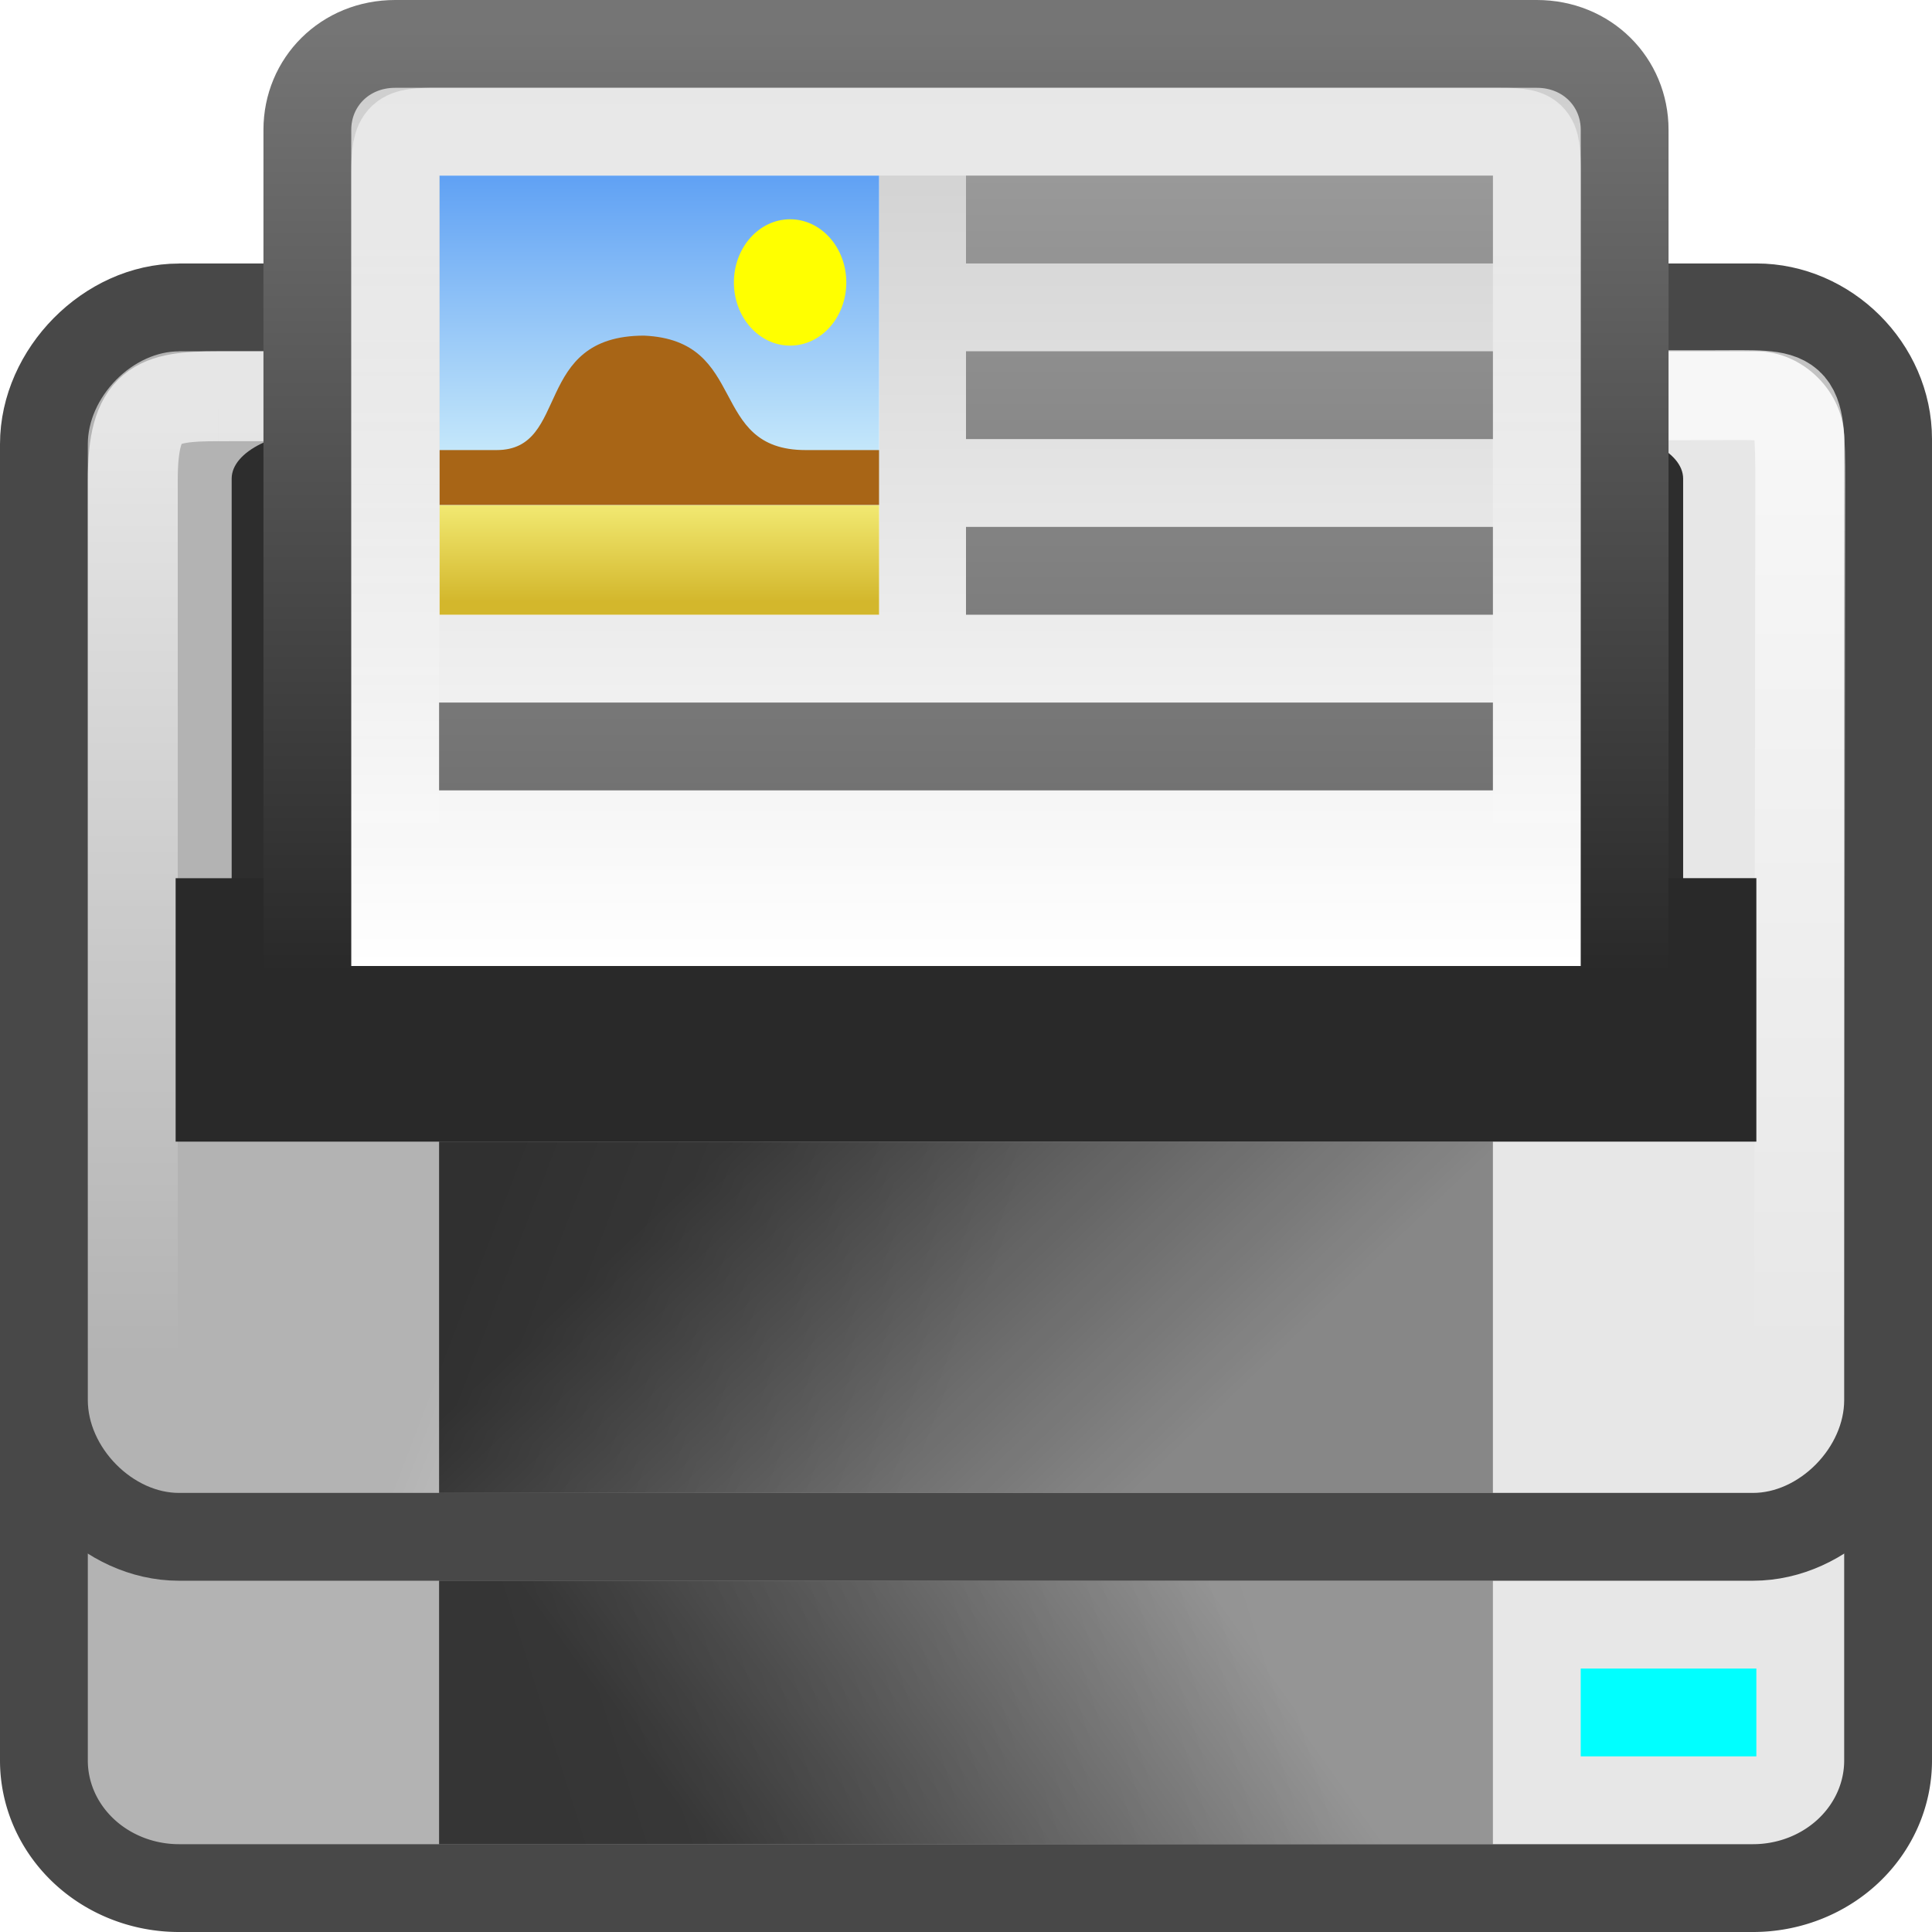 <?xml version="1.0" encoding="UTF-8" standalone="no"?>
<svg
   xmlns:dc="http://purl.org/dc/elements/1.1/"
   xmlns:cc="http://creativecommons.org/ns#"
   xmlns:rdf="http://www.w3.org/1999/02/22-rdf-syntax-ns#"
   xmlns:svg="http://www.w3.org/2000/svg"
   xmlns="http://www.w3.org/2000/svg"
   xmlns:xlink="http://www.w3.org/1999/xlink"
   xmlns:sodipodi="http://sodipodi.sourceforge.net/DTD/sodipodi-0.dtd"
   xmlns:inkscape="http://www.inkscape.org/namespaces/inkscape"
   viewBox="0 0 22 22"
   id="svg2"
   version="1.1"
   inkscape:version="0.91 r13725"
   width="100%"
   height="100%"
   sodipodi:docname="printer.svg">
  <sodipodi:namedview
     pagecolor="#ffffff"
     bordercolor="#666666"
     borderopacity="1"
     objecttolerance="10"
     gridtolerance="10"
     guidetolerance="10"
     inkscape:pageopacity="0"
     inkscape:pageshadow="2"
     inkscape:window-width="1366"
     inkscape:window-height="704"
     id="namedview114"
     showgrid="true"
     inkscape:zoom="16"
     inkscape:cx="15.453633"
     inkscape:cy="13.313437"
     inkscape:window-x="0"
     inkscape:window-y="27"
     inkscape:window-maximized="1"
     inkscape:current-layer="svg2"
     showguides="true"
     inkscape:guide-bbox="true">
    <inkscape:grid
       type="xygrid"
       id="grid3038"
       empspacing="5"
       visible="true"
       enabled="true"
       snapvisiblegridlinesonly="true" />
  </sodipodi:namedview>
  <defs
     id="defs4">
    <filter
       y="-0.144"
       x="-0.114"
       width="1.227"
       id="filter5517-9"
       height="1.287"
       color-interpolation-filters="sRGB">
      <feGaussianBlur
         id="feGaussianBlur3492-1"
         stdDeviation="1.407" />
    </filter>
    <linearGradient
       y2="35.343"
       y1="26.77"
       x2="29.106"
       x1="17.922"
       id="linearGradient5621-9-6"
       gradientUnits="userSpaceOnUse">
      <stop
         id="stop3550-4"
         stop-opacity=".731"
         offset="0" />
      <stop
         id="stop3552-7"
         stop-opacity=".415"
         offset="1" />
    </linearGradient>
    <linearGradient
       y2="37.288"
       y1="43.828"
       x2="29.636"
       x1="17.392"
       id="linearGradient5621-7"
       gradientUnits="userSpaceOnUse">
      <stop
         id="stop3545-1"
         stop-opacity=".706"
         offset="0" />
      <stop
         id="stop3547-1"
         stop-opacity=".353"
         offset="1" />
    </linearGradient>
    <linearGradient
       y2="36.144"
       y1="19.902"
       x2="31.227"
       x1="19.094"
       id="linearGradient6103"
       gradientUnits="userSpaceOnUse">
      <stop
         id="stop3555"
         stop-color="#fff"
         offset="0" />
      <stop
         id="stop3557"
         stop-opacity="0"
         stop-color="#fff"
         offset="1" />
    </linearGradient>
    <linearGradient
       y2="14.066"
       y1="19.511"
       x2="0"
       id="linearGradient5586"
       gradientUnits="userSpaceOnUse">
      <stop
         id="stop3540"
         stop-color="#ceeefb"
         offset="0" />
      <stop
         id="stop3542"
         stop-color="#61a2f4"
         offset="1" />
    </linearGradient>
    <linearGradient
       y2="19.974"
       y1="21.765"
       x2="0"
       id="linearGradient5584"
       gradientUnits="userSpaceOnUse">
      <stop
         id="stop3535"
         stop-color="#d3b72c"
         offset="0" />
      <stop
         id="stop3537"
         stop-color="#f2ea73"
         offset="1" />
    </linearGradient>
    <linearGradient
       y2="19.625"
       y1="4.984"
       x2="0"
       id="linearGradient5582"
       gradientUnits="userSpaceOnUse">
      <stop
         id="stop3530"
         stop-color="#999"
         offset="0" />
      <stop
         id="stop3532"
         stop-color="#727272"
         offset="1" />
    </linearGradient>
    <linearGradient
       y2="23.709"
       y1="3.158"
       x2="0"
       id="linearGradient5527"
       gradientUnits="userSpaceOnUse">
      <stop
         id="stop3525"
         stop-color="#757575"
         offset="0" />
      <stop
         id="stop3527"
         stop-color="#292929"
         offset="1" />
    </linearGradient>
    <linearGradient
       id="linearGradient3774-1-0">
      <stop
         id="stop3520"
         stop-color="#b3b3b3"
         offset="0" />
      <stop
         id="stop3522"
         stop-color="#e7e7e7"
         offset="1" />
    </linearGradient>
    <linearGradient
       x2="-12.149"
       x1="-22.961"
       id="linearGradient3120"
       gradientUnits="userSpaceOnUse"
       gradientTransform="matrix(0,-1.822,-1.621,0,68.99,-18.32)">
      <stop
         id="stop3510"
         stop-color="#fff"
         offset="0" />
      <stop
         id="stop3512"
         stop-color="#cdcdcd"
         offset="1" />
    </linearGradient>
    <linearGradient
       x2="23.474"
       x1="4.403"
       id="linearGradient3104"
       gradientUnits="userSpaceOnUse">
      <stop
         id="stop3505"
         stop-opacity=".502"
         stop-color="#fff"
         offset="0" />
      <stop
         id="stop3507"
         stop-opacity="0"
         stop-color="#fff"
         offset="1" />
    </linearGradient>
    <linearGradient
       id="linearGradient4050">
      <stop
         id="stop3495"
         stop-opacity=".669"
         stop-color="#fff"
         offset="0" />
      <stop
         id="stop3497"
         stop-opacity="0"
         stop-color="#fff"
         offset="1" />
    </linearGradient>
    <linearGradient
       inkscape:collect="always"
       xlink:href="#linearGradient5584"
       id="linearGradient3276"
       gradientUnits="userSpaceOnUse"
       y1="21.765"
       x2="0"
       y2="19.974" />
    <linearGradient
       inkscape:collect="always"
       xlink:href="#linearGradient5586"
       id="linearGradient3278"
       gradientUnits="userSpaceOnUse"
       y1="19.511"
       x2="0"
       y2="14.066" />
    <linearGradient
       inkscape:collect="always"
       xlink:href="#linearGradient5621-9-6"
       id="linearGradient4121"
       gradientUnits="userSpaceOnUse"
       gradientTransform="matrix(0.5,0,0,0.364,-1,3.545)"
       x1="17.922"
       y1="26.77"
       x2="29.106"
       y2="35.343" />
    <linearGradient
       inkscape:collect="always"
       xlink:href="#linearGradient5621-7"
       id="linearGradient4124"
       gradientUnits="userSpaceOnUse"
       gradientTransform="matrix(0.5,0,0,0.375,-1,4.125)"
       x1="17.392"
       y1="43.828"
       x2="29.636"
       y2="37.288" />
    <linearGradient
       inkscape:collect="always"
       xlink:href="#linearGradient3104"
       id="linearGradient4146"
       gradientUnits="userSpaceOnUse"
       gradientTransform="matrix(0,0.471,-0.481,0,-0.556,-0.6)"
       x1="4.403"
       x2="23.474" />
    <linearGradient
       inkscape:collect="always"
       xlink:href="#linearGradient3120"
       id="linearGradient4150"
       gradientUnits="userSpaceOnUse"
       gradientTransform="matrix(0,-0.955,-0.839,0,34.271,-10.929)"
       x1="-22.961"
       x2="-12.149" />
    <linearGradient
       inkscape:collect="always"
       xlink:href="#linearGradient5527"
       id="linearGradient4152"
       gradientUnits="userSpaceOnUse"
       gradientTransform="matrix(0.517,0,0,0.524,-1.414,-1.333)"
       y1="3.158"
       x2="0"
       y2="23.709" />
    <linearGradient
       inkscape:collect="always"
       xlink:href="#linearGradient4050"
       id="linearGradient4156"
       gradientUnits="userSpaceOnUse"
       gradientTransform="matrix(0.487,0,0,0.479,-0.685,-0.528)"
       y1="11.253"
       x2="0"
       y2="33.344" />
    <linearGradient
       inkscape:collect="always"
       xlink:href="#linearGradient3774-1-0"
       id="linearGradient4159"
       gradientUnits="userSpaceOnUse"
       gradientTransform="matrix(0.513,0,0,0.769,-0.976,-13.242)"
       x1="19.758"
       y1="23.248"
       x2="28.486"
       y2="28.265" />
    <linearGradient
       inkscape:collect="always"
       xlink:href="#linearGradient3774-1-0"
       id="linearGradient4162"
       gradientUnits="userSpaceOnUse"
       gradientTransform="matrix(0.513,0,0,0.611,-0.976,-6.804)"
       x1="14.236"
       y1="45.982"
       x2="29.736"
       y2="40.123" />
    <linearGradient
       inkscape:collect="always"
       xlink:href="#linearGradient5582"
       id="linearGradient4165"
       gradientUnits="userSpaceOnUse"
       gradientTransform="matrix(0.5,0,0,0.5,-1,-0.5)"
       y1="5"
       x2="28"
       y2="19"
       x1="28" />
  </defs>
  <path
     style="fill:url(#linearGradient4162);stroke:#484848;stroke-width:1;stroke-miterlimit:4;stroke-dasharray:none"
     inkscape:connector-curvature="0"
     d="M 2.038,6.5 H 19.962 a 1.538,1.453 0 0 1 1.538,1.453 V 20.047 A 1.538,1.453 0 0 1 19.962,21.5 H 2.038 A 1.538,1.453 0 0 1 0.5,20.047 V 7.953 A 1.538,1.453 0 0 1 2.038,6.5"
     id="path3566" />
  <path
     sodipodi:nodetypes="csssssssc"
     inkscape:connector-curvature="0"
     d="m 2.038,3.5 17.962,0 c 0.805,0 1.5,0.685 1.5,1.5 l 0,10.943 c 0,0.815 -0.733,1.557 -1.538,1.557 l -17.925,0 C 1.233,17.5 0.5,16.758 0.5,15.943 l 0,-10.885 c 0,-0.815 0.733,-1.557 1.538,-1.557"
     id="path3568"
     style="fill:url(#linearGradient4159);stroke:#484848;stroke-width:1;stroke-miterlimit:4;stroke-dasharray:none" />
  <path
     sodipodi:nodetypes="csssssssc"
     style="fill:none;stroke:url(#linearGradient4156);stroke-width:1.024"
     inkscape:connector-curvature="0"
     d="M 2.486,4.512 19.5,4.5 c 0.97,-6.926e-4 1.001,-0.071 1,1 l -0.012,10.029 c -6.08e-4,0.502 -0.464,0.959 -0.974,0.959 l -17.028,0 c -0.51,0 -0.974,-0.457 -0.974,-0.959 l 0,-10.058 c 0,-0.878 0.265,-0.959 0.974,-0.959"
     id="path3570" />
  <path
     transform="matrix(0.507,0,0,0.507,-11.596,5.539)"
     inkscape:connector-curvature="0"
     d="M 60.675,11.149 V -0.174 c 0,-0.612 -1.003,-1.106 -2.248,-1.106 H 30.323 c -1.246,0 -2.248,0.493 -2.248,1.106 V 11.149 z"
     id="path3572"
     style="color:black;fill:#2d2d2d;fill-opacity:1;fill-rule:nonzero;stroke-width:0.761;stroke-linecap:butt;stroke-linejoin:miter;stroke-miterlimit:4;stroke-opacity:1;stroke-dasharray:none;stroke-dashoffset:0;marker:none;visibility:visible;display:inline;overflow:visible;filter:url(#filter5517-9);enable-background:accumulate" />
  <path
     inkscape:connector-curvature="0"
     d="M 2,13 20,13 l 0,-3 -18,7.6e-5 z"
     id="path3576"
     style="color:black;fill:#292929;fill-opacity:1;fill-rule:nonzero;stroke-width:1;stroke-linecap:butt;stroke-linejoin:miter;stroke-miterlimit:4;stroke-opacity:1;stroke-dasharray:none;stroke-dashoffset:0;marker:none;visibility:visible;display:inline;overflow:visible;enable-background:accumulate"
     sodipodi:nodetypes="ccccc" />
  <path
     sodipodi:nodetypes="csssscc"
     style="fill:url(#linearGradient4150);stroke:url(#linearGradient4152);stroke-width:1;stroke-linecap:round;stroke-linejoin:round"
     inkscape:connector-curvature="0"
     d="m 18.5,11.5 0,-10.022 C 18.5,0.936 18.073,0.5 17.5,0.5 L 4.5,0.5 C 3.927,0.5 3.5,0.936 3.5,1.478 l 0,10.022 z"
     id="path3574" />
  <path
     sodipodi:nodetypes="csssssssc"
     style="fill:none;stroke:url(#linearGradient4146);stroke-width:1;stroke-linecap:round;stroke-linejoin:round"
     inkscape:connector-curvature="0"
     d="m 17.5,1.971 0,8.057 C 17.5,10.275 17.271,10.5 17.019,10.5 l -12.037,0 C 4.729,10.5 4.5,10.275 4.5,10.029 l 0,-8.057 C 4.5,1.521 4.558,1.5 4.981,1.5 l 12.037,0 C 17.474,1.5 17.5,1.506 17.5,1.971"
     id="path3578" />
  <path
     id="path3582"
     style="fill:url(#linearGradient4165);fill-opacity:1;fill-rule:evenodd;stroke:none"
     d="M 5,8 V 9 H 17 V 8 H 5 z M 11,6 v 1 h 6 V 6 h -6 z m 0,-2 v 1 h 6 V 4 h -6 z m 0,-2 v 1 h 6 V 2 h -6 z"
     inkscape:connector-curvature="0" />
  <g
     id="g3584"
     transform="matrix(0.556,0,0,0.625,-2.222,-6.75)">
    <path
       style="fill:white"
       inkscape:connector-curvature="0"
       id="path3586"
       d="m 13,14 h 9 v 8 h -9 z" />
    <path
       inkscape:connector-curvature="0"
       style="fill:url(#linearGradient3276)"
       id="path3588"
       d="m 13,20 h 9 v 2 h -9 z" />
    <path
       inkscape:connector-curvature="0"
       style="fill:url(#linearGradient3278)"
       id="path3590"
       d="m 13,14 h 9 v 6 h -9 z" />
    <path
       style="fill:#a86516"
       inkscape:connector-curvature="0"
       id="path3592"
       d="m 13,19 h 1.168 c 1.513,0 0.719,-2.085 3.02,-2.085 C 19.345,17.001 18.482,19 20.496,19 H 22 v 1 h -9 z" />
    <path
       style="fill:yellow"
       inkscape:connector-curvature="0"
       id="path3594"
       transform="translate(-42.598,-0.486)"
       d="m 63.927,16.432 c 0,0.635 -0.515,1.151 -1.151,1.151 -0.635,0 -1.151,-0.515 -1.151,-1.151 0,-0.635 0.515,-1.151 1.151,-1.151 0.635,0 1.151,0.515 1.151,1.151 z" />
  </g>
  <path
     style="fill:aqua;stroke:none"
     inkscape:connector-curvature="0"
     d="m 18,19 h 2 v 1 h -2 z"
     id="path3596" />
  <path
     inkscape:connector-curvature="0"
     d="M 5,18 H 17 v 3 H 5 z"
     id="path3600"
     style="color:black;fill:url(#linearGradient4124);fill-opacity:1;fill-rule:nonzero;stroke-width:1;stroke-linecap:butt;stroke-linejoin:miter;stroke-miterlimit:4;stroke-opacity:1;stroke-dasharray:none;stroke-dashoffset:0;marker:none;visibility:visible;display:inline;overflow:visible;enable-background:accumulate" />
  <path
     inkscape:connector-curvature="0"
     d="M 5,13 H 17 v 4 H 5 z"
     id="path3602"
     style="color:black;fill:url(#linearGradient4121);fill-opacity:1;fill-rule:nonzero;stroke-width:1;stroke-linecap:butt;stroke-linejoin:miter;stroke-miterlimit:4;stroke-opacity:1;stroke-dasharray:none;stroke-dashoffset:0;marker:none;visibility:visible;display:inline;overflow:visible;enable-background:accumulate" />
</svg>

